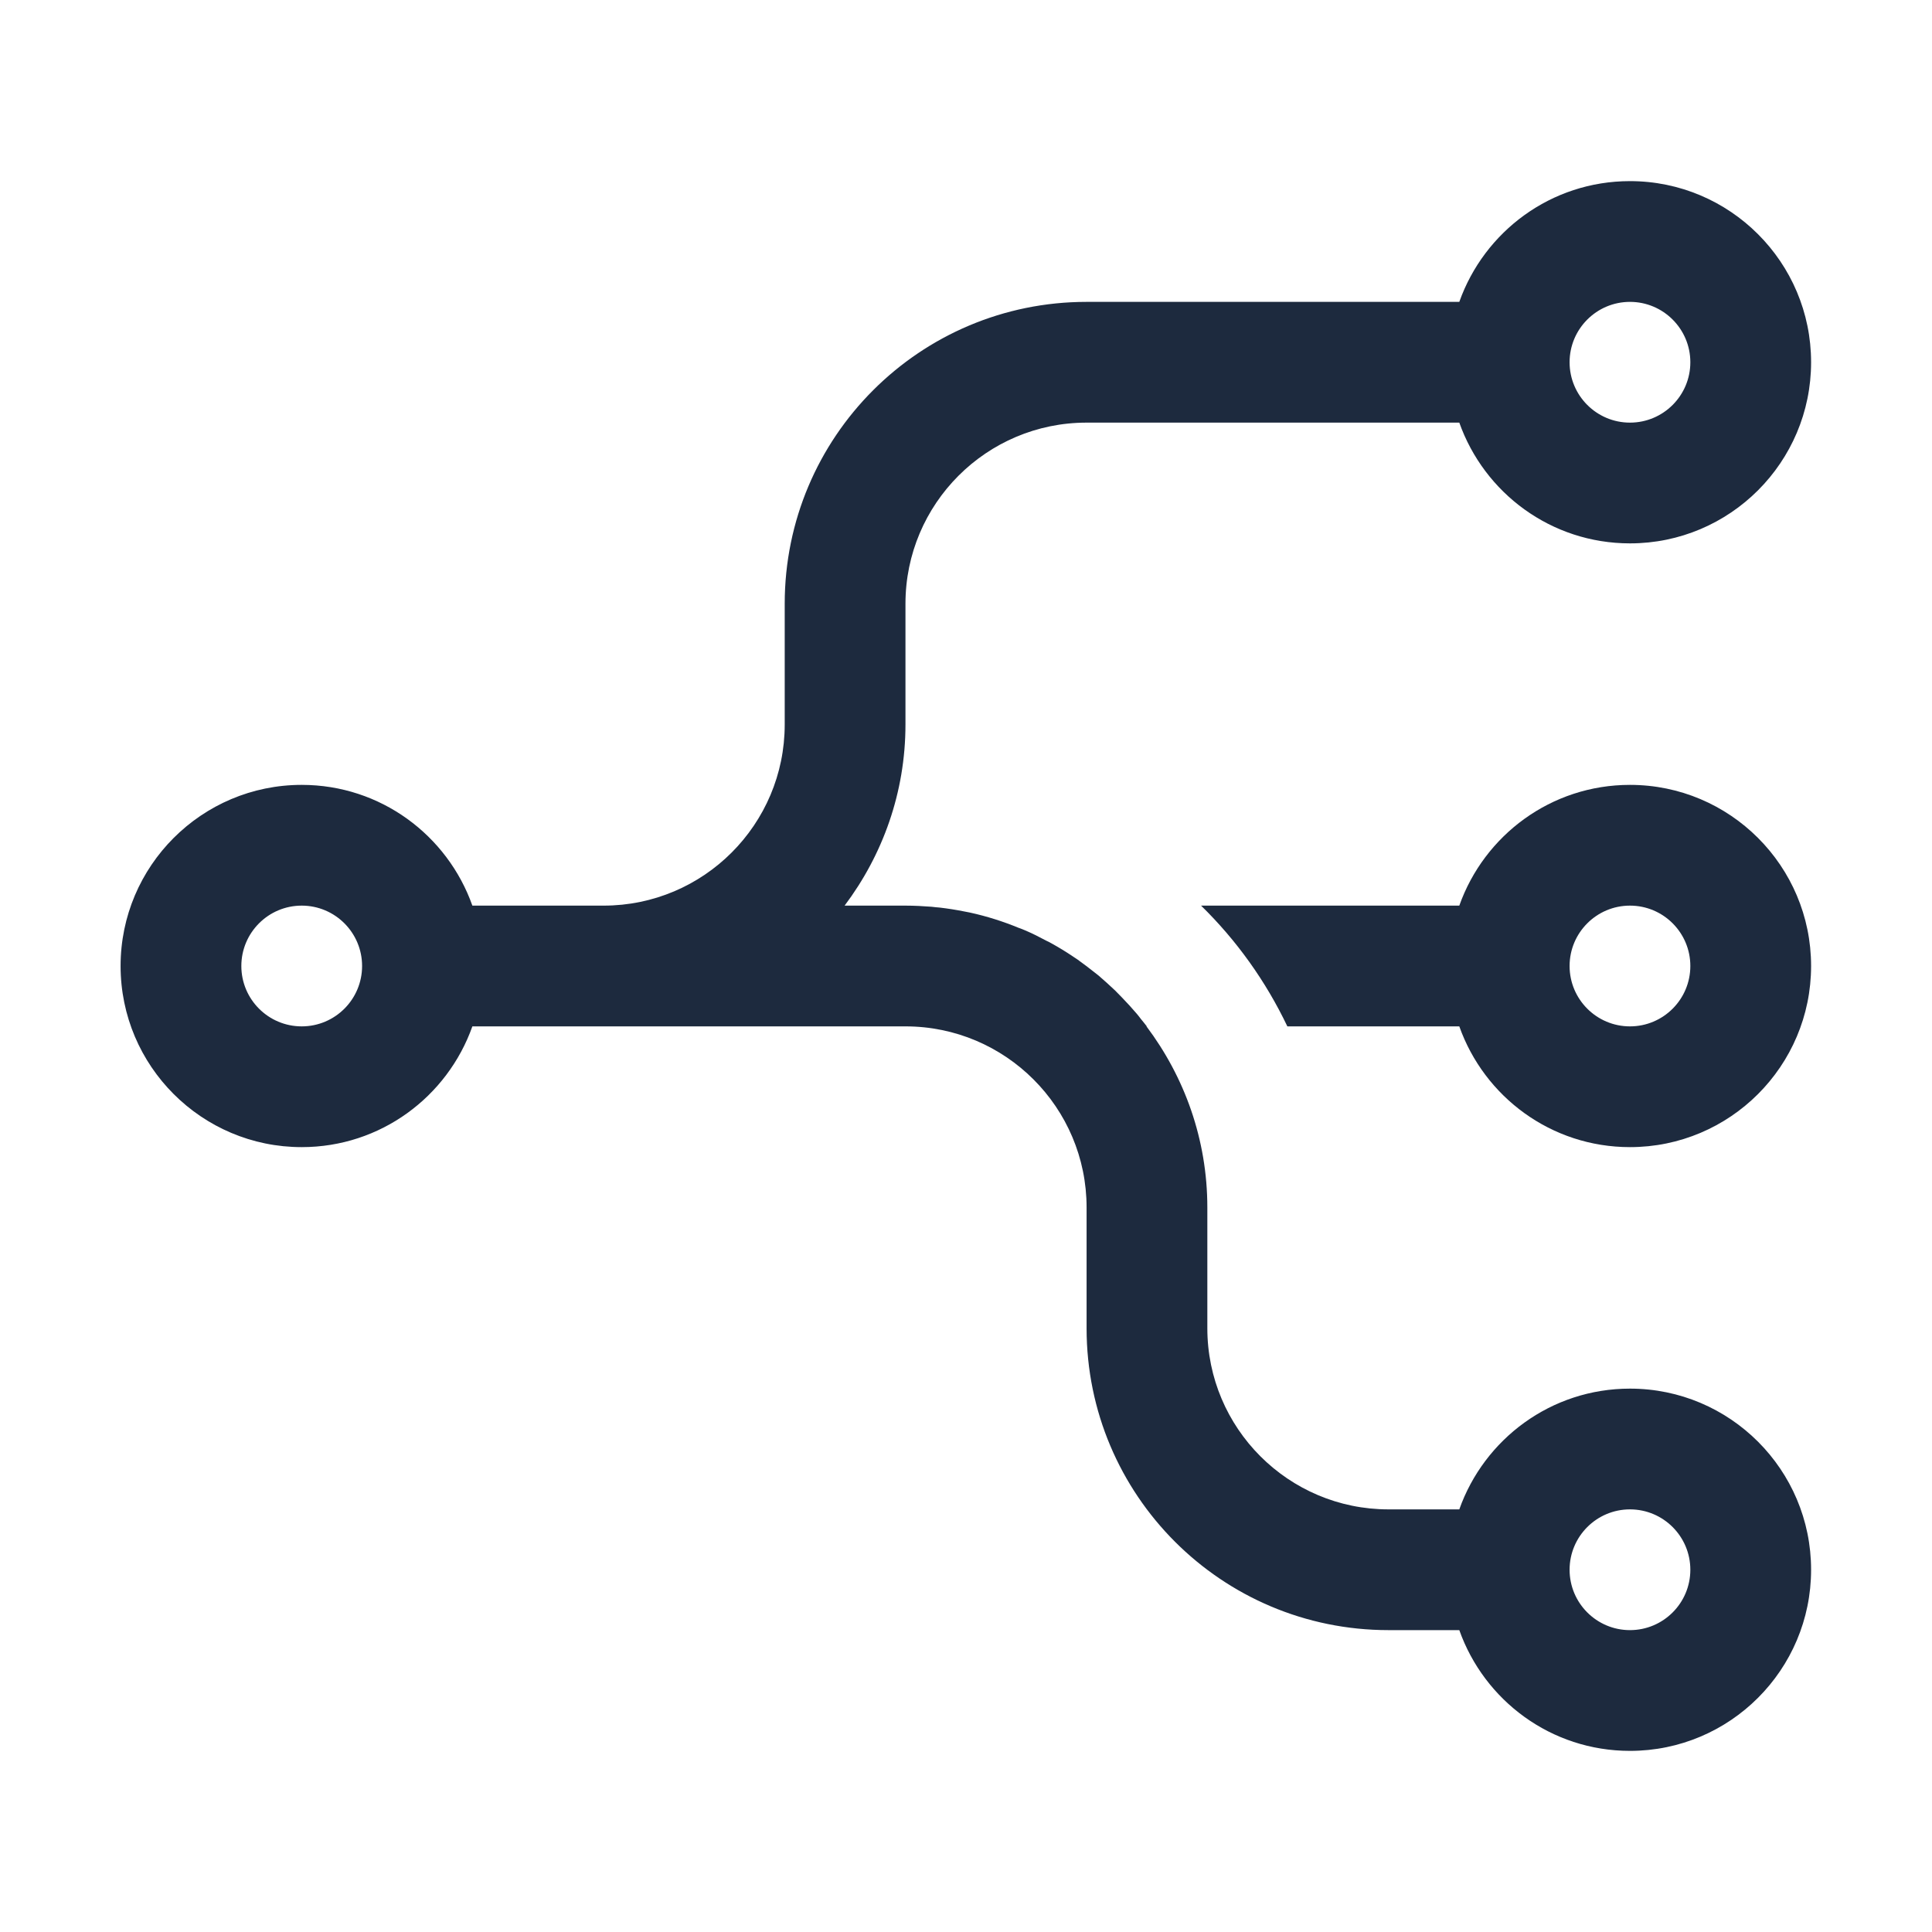 <svg width="12" height="12" viewBox="0 0 12 12" fill="none" xmlns="http://www.w3.org/2000/svg">
<path fill-rule="evenodd" clip-rule="evenodd" d="M10.124 1.125C10.745 1.125 11.249 1.629 11.249 2.25C11.249 2.871 10.745 3.375 10.124 3.375C9.634 3.375 9.219 3.062 9.064 2.625H6.749C6.128 2.625 5.624 3.129 5.624 3.75V4.5C5.624 4.923 5.482 5.311 5.246 5.625H5.624C5.679 5.625 5.733 5.628 5.786 5.632C5.803 5.634 5.819 5.636 5.836 5.637C5.887 5.643 5.938 5.651 5.988 5.661C6 5.663 6.012 5.666 6.024 5.668C6.129 5.691 6.23 5.723 6.327 5.763C6.341 5.768 6.355 5.773 6.368 5.779C6.413 5.798 6.456 5.82 6.499 5.843C6.511 5.849 6.523 5.854 6.534 5.861C6.577 5.885 6.62 5.911 6.66 5.938C6.671 5.945 6.682 5.953 6.693 5.96C6.729 5.986 6.765 6.013 6.8 6.041C6.807 6.047 6.815 6.053 6.823 6.059C6.858 6.089 6.892 6.12 6.926 6.152C6.941 6.167 6.956 6.182 6.971 6.198C7.002 6.23 7.032 6.263 7.061 6.297C7.07 6.308 7.079 6.319 7.087 6.33C7.099 6.345 7.112 6.36 7.123 6.375H7.121C7.357 6.689 7.499 7.077 7.499 7.5V8.25C7.499 8.871 8.003 9.375 8.624 9.375H9.064C9.219 8.938 9.634 8.625 10.124 8.625C10.745 8.625 11.249 9.129 11.249 9.75C11.249 10.371 10.745 10.875 10.124 10.875C9.634 10.875 9.219 10.562 9.064 10.125H8.624C7.588 10.125 6.749 9.286 6.749 8.25V7.5C6.749 6.879 6.245 6.375 5.624 6.375H2.934C2.779 6.812 2.364 7.125 1.874 7.125C1.253 7.125 0.749 6.621 0.749 6C0.749 5.379 1.253 4.875 1.874 4.875C2.364 4.875 2.779 5.188 2.934 5.625H3.749C4.37 5.625 4.874 5.121 4.874 4.5V3.75C4.874 2.714 5.713 1.875 6.749 1.875H9.064C9.219 1.438 9.634 1.125 10.124 1.125ZM10.124 9.375C9.917 9.375 9.749 9.543 9.749 9.75C9.749 9.957 9.917 10.125 10.124 10.125C10.331 10.125 10.499 9.957 10.499 9.75C10.499 9.543 10.331 9.375 10.124 9.375ZM1.874 5.625C1.667 5.625 1.499 5.793 1.499 6C1.499 6.207 1.667 6.375 1.874 6.375C2.081 6.375 2.249 6.207 2.249 6C2.249 5.793 2.081 5.625 1.874 5.625ZM10.124 1.875C9.917 1.875 9.749 2.043 9.749 2.25C9.749 2.457 9.917 2.625 10.124 2.625C10.331 2.625 10.499 2.457 10.499 2.25C10.499 2.043 10.331 1.875 10.124 1.875Z" fill="#1D2A3E"/>
<path fill-rule="evenodd" clip-rule="evenodd" d="M10.124 4.875C10.745 4.875 11.249 5.379 11.249 6C11.249 6.621 10.745 7.125 10.124 7.125C9.634 7.125 9.219 6.812 9.064 6.375H7.996C7.862 6.094 7.68 5.84 7.46 5.625H9.064C9.219 5.188 9.634 4.875 10.124 4.875ZM10.124 5.625C9.917 5.625 9.749 5.793 9.749 6C9.749 6.207 9.917 6.375 10.124 6.375C10.331 6.375 10.499 6.207 10.499 6C10.499 5.793 10.331 5.625 10.124 5.625Z" fill="#1D2A3E"/>
</svg>
